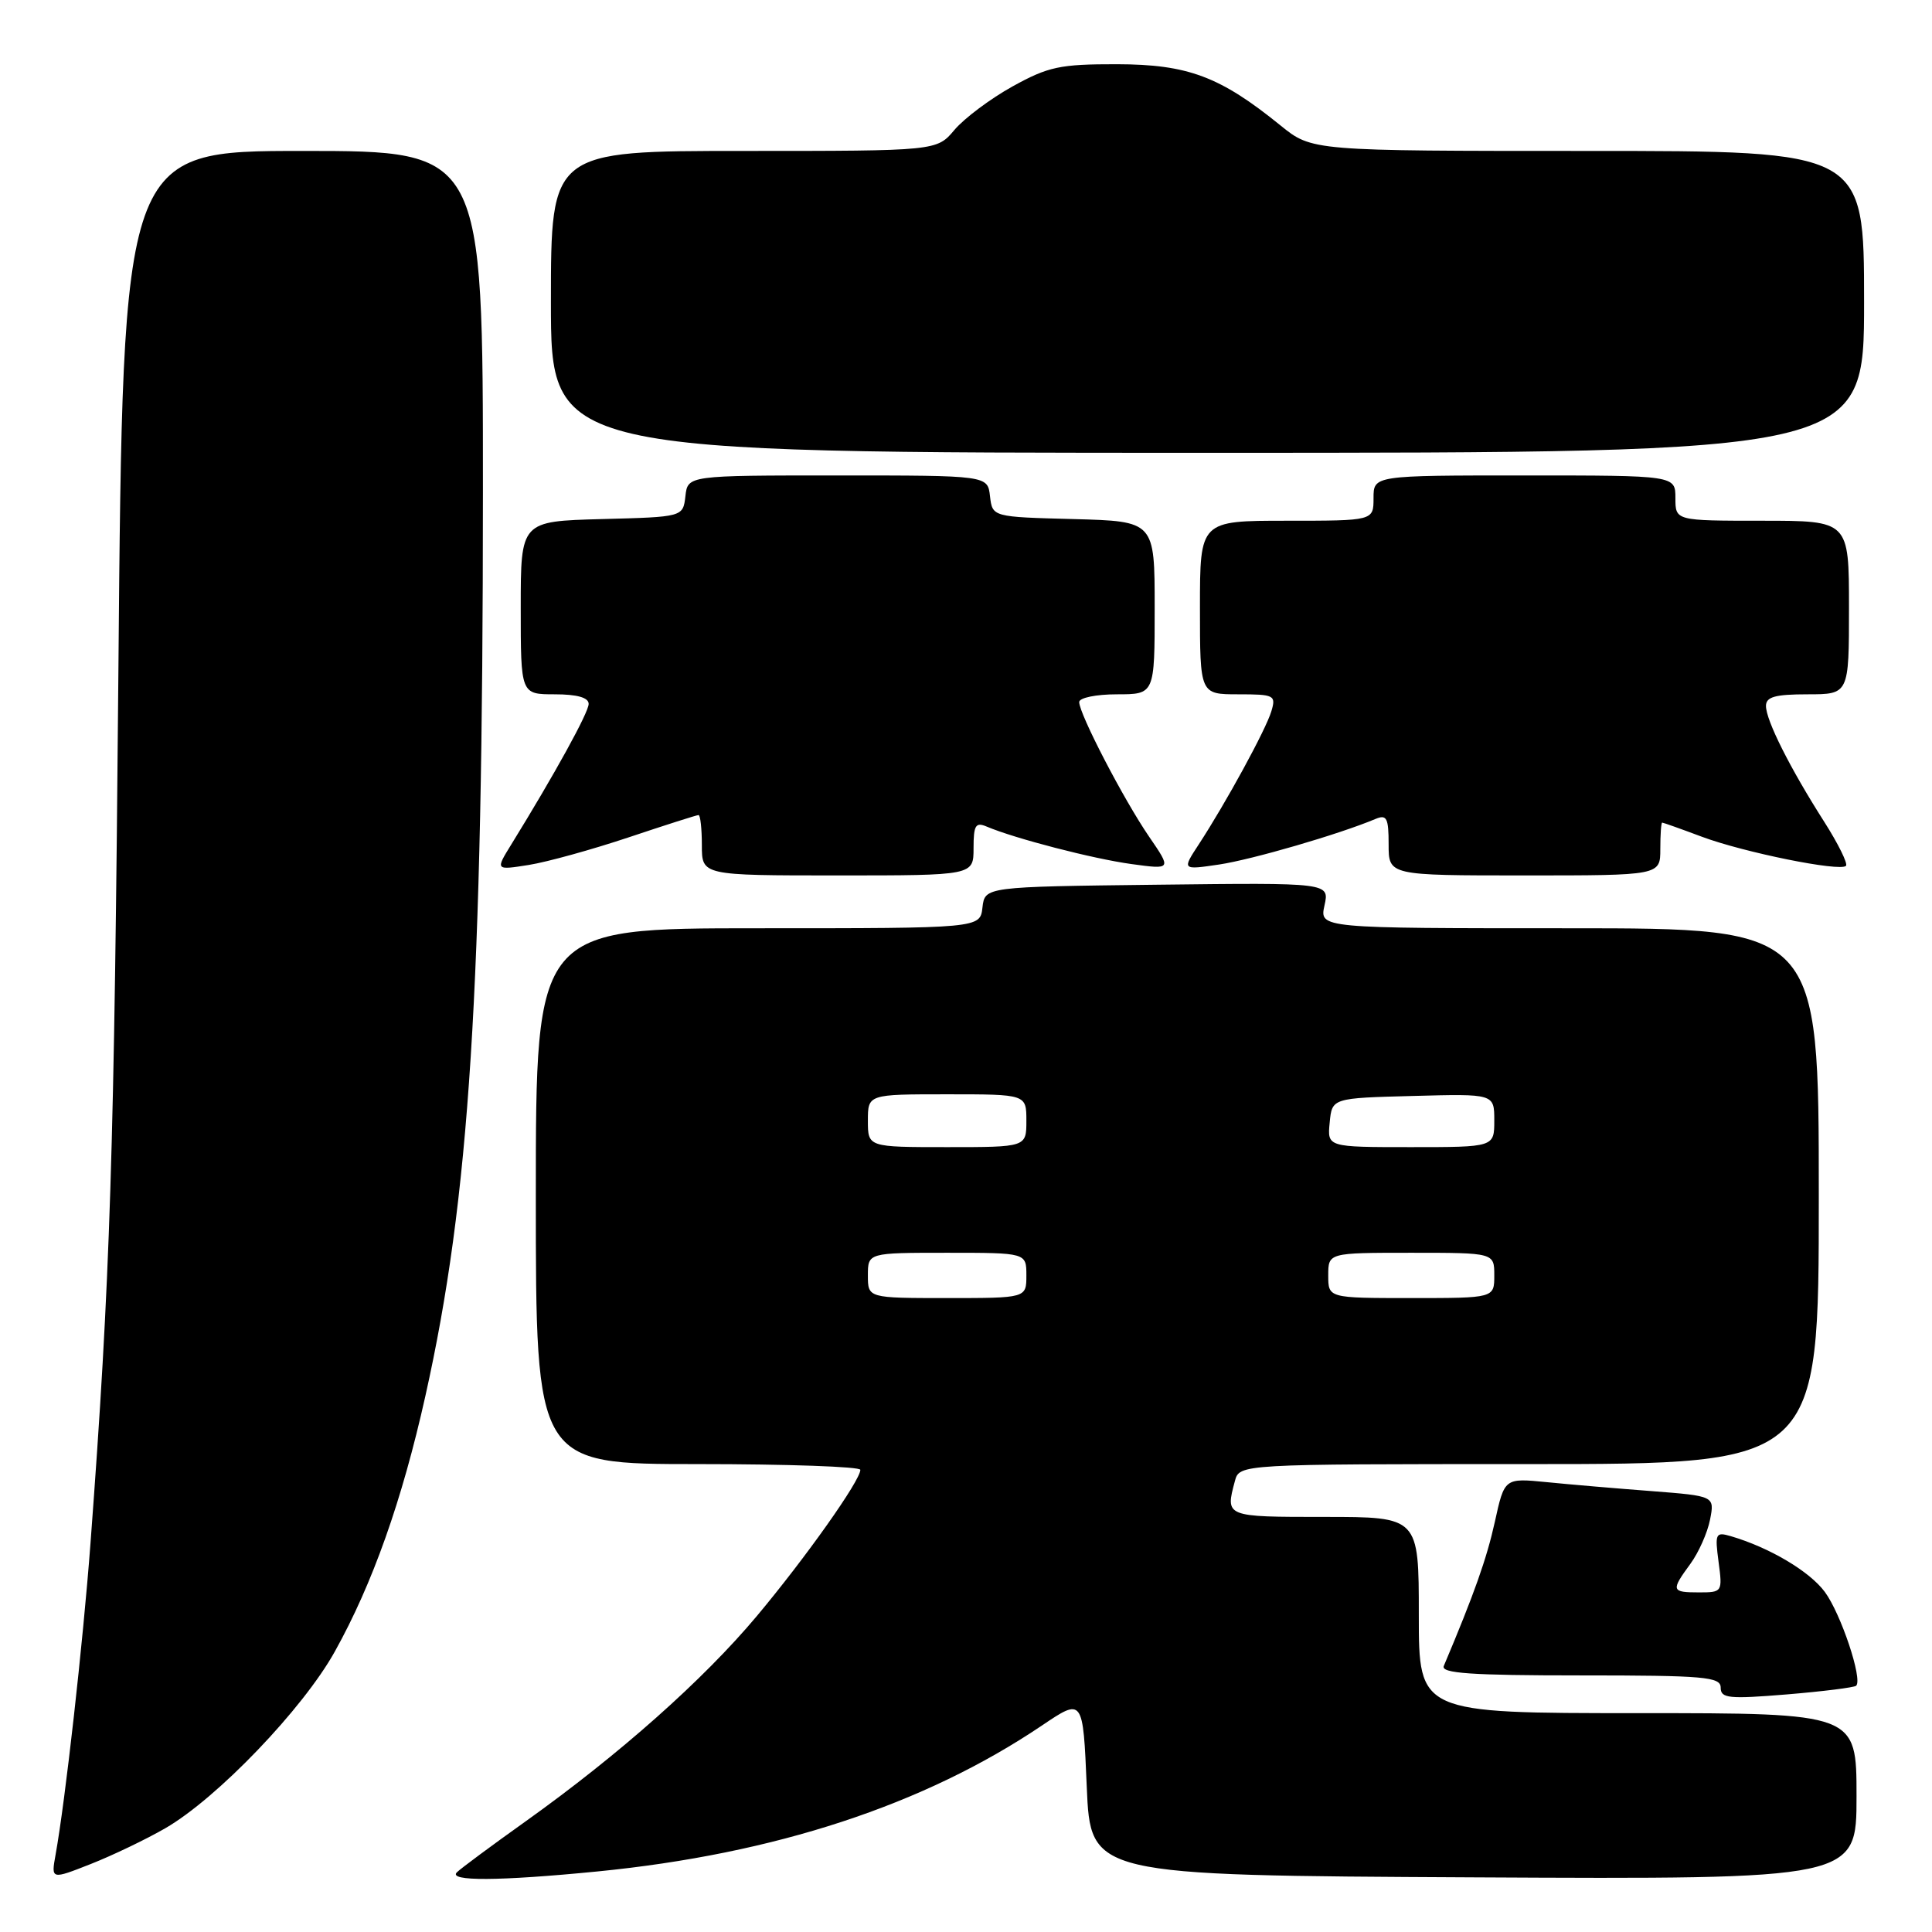 <?xml version="1.0" encoding="UTF-8" standalone="no"?>
<!DOCTYPE svg PUBLIC "-//W3C//DTD SVG 1.1//EN" "http://www.w3.org/Graphics/SVG/1.1/DTD/svg11.dtd" >
<svg xmlns="http://www.w3.org/2000/svg" xmlns:xlink="http://www.w3.org/1999/xlink" version="1.1" viewBox="0 0 256 256">
 <g >
 <path fill="currentColor"
d=" M 21.89 242.26 C 28.76 238.30 40.15 226.43 44.37 218.83 C 49.37 209.85 53.27 198.84 56.36 185.00 C 62.23 158.74 63.98 131.27 63.99 65.25 C 64.00 20.00 64.00 20.00 40.14 20.00 C 16.28 20.00 16.28 20.00 15.69 88.75 C 15.14 153.14 14.62 169.32 11.99 204.50 C 10.99 217.78 8.65 238.65 7.36 245.78 C 6.77 249.06 6.77 249.06 12.03 246.99 C 14.92 245.85 19.36 243.72 21.89 242.26 Z  M 79.14 247.98 C 102.68 245.66 122.44 239.17 138.06 228.64 C 143.50 224.97 143.50 224.97 144.00 236.74 C 144.50 248.50 144.50 248.50 195.25 248.76 C 246.00 249.02 246.00 249.02 246.00 238.01 C 246.00 227.00 246.00 227.00 217.00 227.00 C 188.00 227.00 188.00 227.00 188.00 214.00 C 188.00 201.00 188.00 201.00 175.50 201.00 C 162.32 201.00 162.35 201.01 163.63 196.25 C 164.23 194.00 164.23 194.00 202.62 194.00 C 241.00 194.00 241.00 194.00 241.00 158.50 C 241.00 123.00 241.00 123.00 207.92 123.00 C 174.84 123.00 174.84 123.00 175.50 119.98 C 176.17 116.96 176.17 116.96 153.33 117.23 C 130.50 117.50 130.50 117.50 130.18 120.25 C 129.87 123.00 129.87 123.00 100.43 123.00 C 71.00 123.00 71.00 123.00 71.00 158.50 C 71.00 194.00 71.00 194.00 92.50 194.00 C 104.33 194.00 114.00 194.34 114.00 194.76 C 114.00 196.18 106.73 206.44 100.28 214.14 C 93.19 222.60 82.07 232.47 69.66 241.33 C 65.17 244.53 61.07 247.57 60.55 248.08 C 59.29 249.30 66.11 249.26 79.14 247.98 Z  M 245.95 223.37 C 246.84 222.52 243.93 213.83 241.80 210.94 C 239.78 208.20 234.45 205.05 229.34 203.55 C 227.32 202.96 227.22 203.19 227.72 206.96 C 228.25 210.94 228.21 211.00 225.13 211.00 C 221.45 211.00 221.38 210.77 223.99 207.21 C 225.08 205.72 226.25 203.09 226.59 201.36 C 227.20 198.23 227.20 198.23 218.85 197.58 C 214.26 197.23 207.99 196.70 204.93 196.39 C 199.35 195.84 199.35 195.84 198.07 201.67 C 196.99 206.55 195.34 211.20 191.31 220.75 C 190.90 221.72 194.89 222.00 209.39 222.00 C 225.87 222.00 228.00 222.19 228.00 223.62 C 228.00 225.04 229.06 225.15 236.75 224.52 C 241.56 224.12 245.70 223.60 245.95 223.37 Z  M 129.00 112.39 C 129.00 109.34 129.27 108.90 130.75 109.53 C 134.48 111.11 144.81 113.79 149.91 114.49 C 155.25 115.22 155.25 115.22 152.26 110.86 C 148.90 105.96 143.00 94.60 143.00 93.03 C 143.00 92.46 145.24 92.00 148.00 92.00 C 153.00 92.00 153.00 92.00 153.00 80.53 C 153.00 69.07 153.00 69.07 142.25 68.78 C 131.50 68.50 131.50 68.50 131.18 65.75 C 130.87 63.00 130.87 63.00 111.00 63.00 C 91.13 63.00 91.13 63.00 90.82 65.75 C 90.50 68.50 90.50 68.50 79.75 68.78 C 69.00 69.07 69.00 69.07 69.00 80.53 C 69.00 92.00 69.00 92.00 73.50 92.00 C 76.46 92.00 78.00 92.43 78.00 93.27 C 78.00 94.40 73.52 102.54 67.74 111.91 C 65.64 115.31 65.64 115.31 70.07 114.61 C 72.51 114.22 78.46 112.57 83.31 110.95 C 88.15 109.33 92.31 108.00 92.56 108.00 C 92.80 108.00 93.00 109.80 93.00 112.00 C 93.00 116.00 93.00 116.00 111.00 116.00 C 129.00 116.00 129.00 116.00 129.00 112.39 Z  M 220.00 112.50 C 220.00 110.58 220.11 109.00 220.25 109.00 C 220.39 109.00 222.75 109.84 225.50 110.87 C 231.07 112.95 243.81 115.53 244.60 114.73 C 244.88 114.45 243.58 111.81 241.70 108.86 C 237.19 101.79 234.00 95.45 234.00 93.54 C 234.00 92.34 235.21 92.00 239.50 92.00 C 245.00 92.00 245.00 92.00 245.00 80.50 C 245.00 69.00 245.00 69.00 233.50 69.00 C 222.00 69.00 222.00 69.00 222.00 66.00 C 222.00 63.00 222.00 63.00 202.00 63.00 C 182.00 63.00 182.00 63.00 182.00 66.00 C 182.00 69.00 182.00 69.00 170.50 69.00 C 159.00 69.00 159.00 69.00 159.00 80.50 C 159.00 92.00 159.00 92.00 164.07 92.00 C 168.85 92.00 169.10 92.12 168.46 94.25 C 167.74 96.67 162.46 106.35 158.84 111.89 C 156.62 115.28 156.62 115.28 161.56 114.55 C 165.93 113.89 177.39 110.56 182.25 108.52 C 183.75 107.89 184.00 108.37 184.00 111.89 C 184.00 116.00 184.00 116.00 202.00 116.00 C 220.00 116.00 220.00 116.00 220.00 112.50 Z  M 247.00 40.00 C 247.00 20.00 247.00 20.00 210.42 20.00 C 173.84 20.00 173.84 20.00 169.67 16.62 C 161.65 10.12 157.39 8.53 148.00 8.51 C 140.44 8.50 138.91 8.83 134.17 11.45 C 131.23 13.08 127.78 15.67 126.48 17.20 C 124.13 20.00 124.13 20.00 98.56 20.00 C 73.00 20.00 73.00 20.00 73.00 40.00 C 73.00 60.00 73.00 60.00 160.00 60.00 C 247.00 60.00 247.00 60.00 247.00 40.00 Z  M 115.00 169.00 C 115.00 166.00 115.00 166.00 125.50 166.00 C 136.00 166.00 136.00 166.00 136.00 169.00 C 136.00 172.00 136.00 172.00 125.50 172.00 C 115.00 172.00 115.00 172.00 115.00 169.00 Z  M 176.00 169.00 C 176.00 166.00 176.00 166.00 187.00 166.00 C 198.00 166.00 198.00 166.00 198.00 169.00 C 198.00 172.00 198.00 172.00 187.00 172.00 C 176.00 172.00 176.00 172.00 176.00 169.00 Z  M 115.00 148.50 C 115.00 145.00 115.00 145.00 125.50 145.00 C 136.00 145.00 136.00 145.00 136.00 148.50 C 136.00 152.00 136.00 152.00 125.50 152.00 C 115.00 152.00 115.00 152.00 115.00 148.50 Z  M 176.19 148.75 C 176.50 145.50 176.50 145.50 187.25 145.22 C 198.00 144.93 198.00 144.93 198.00 148.47 C 198.00 152.00 198.00 152.00 186.94 152.00 C 175.87 152.00 175.87 152.00 176.19 148.75 Z "/>
</g>
</svg>